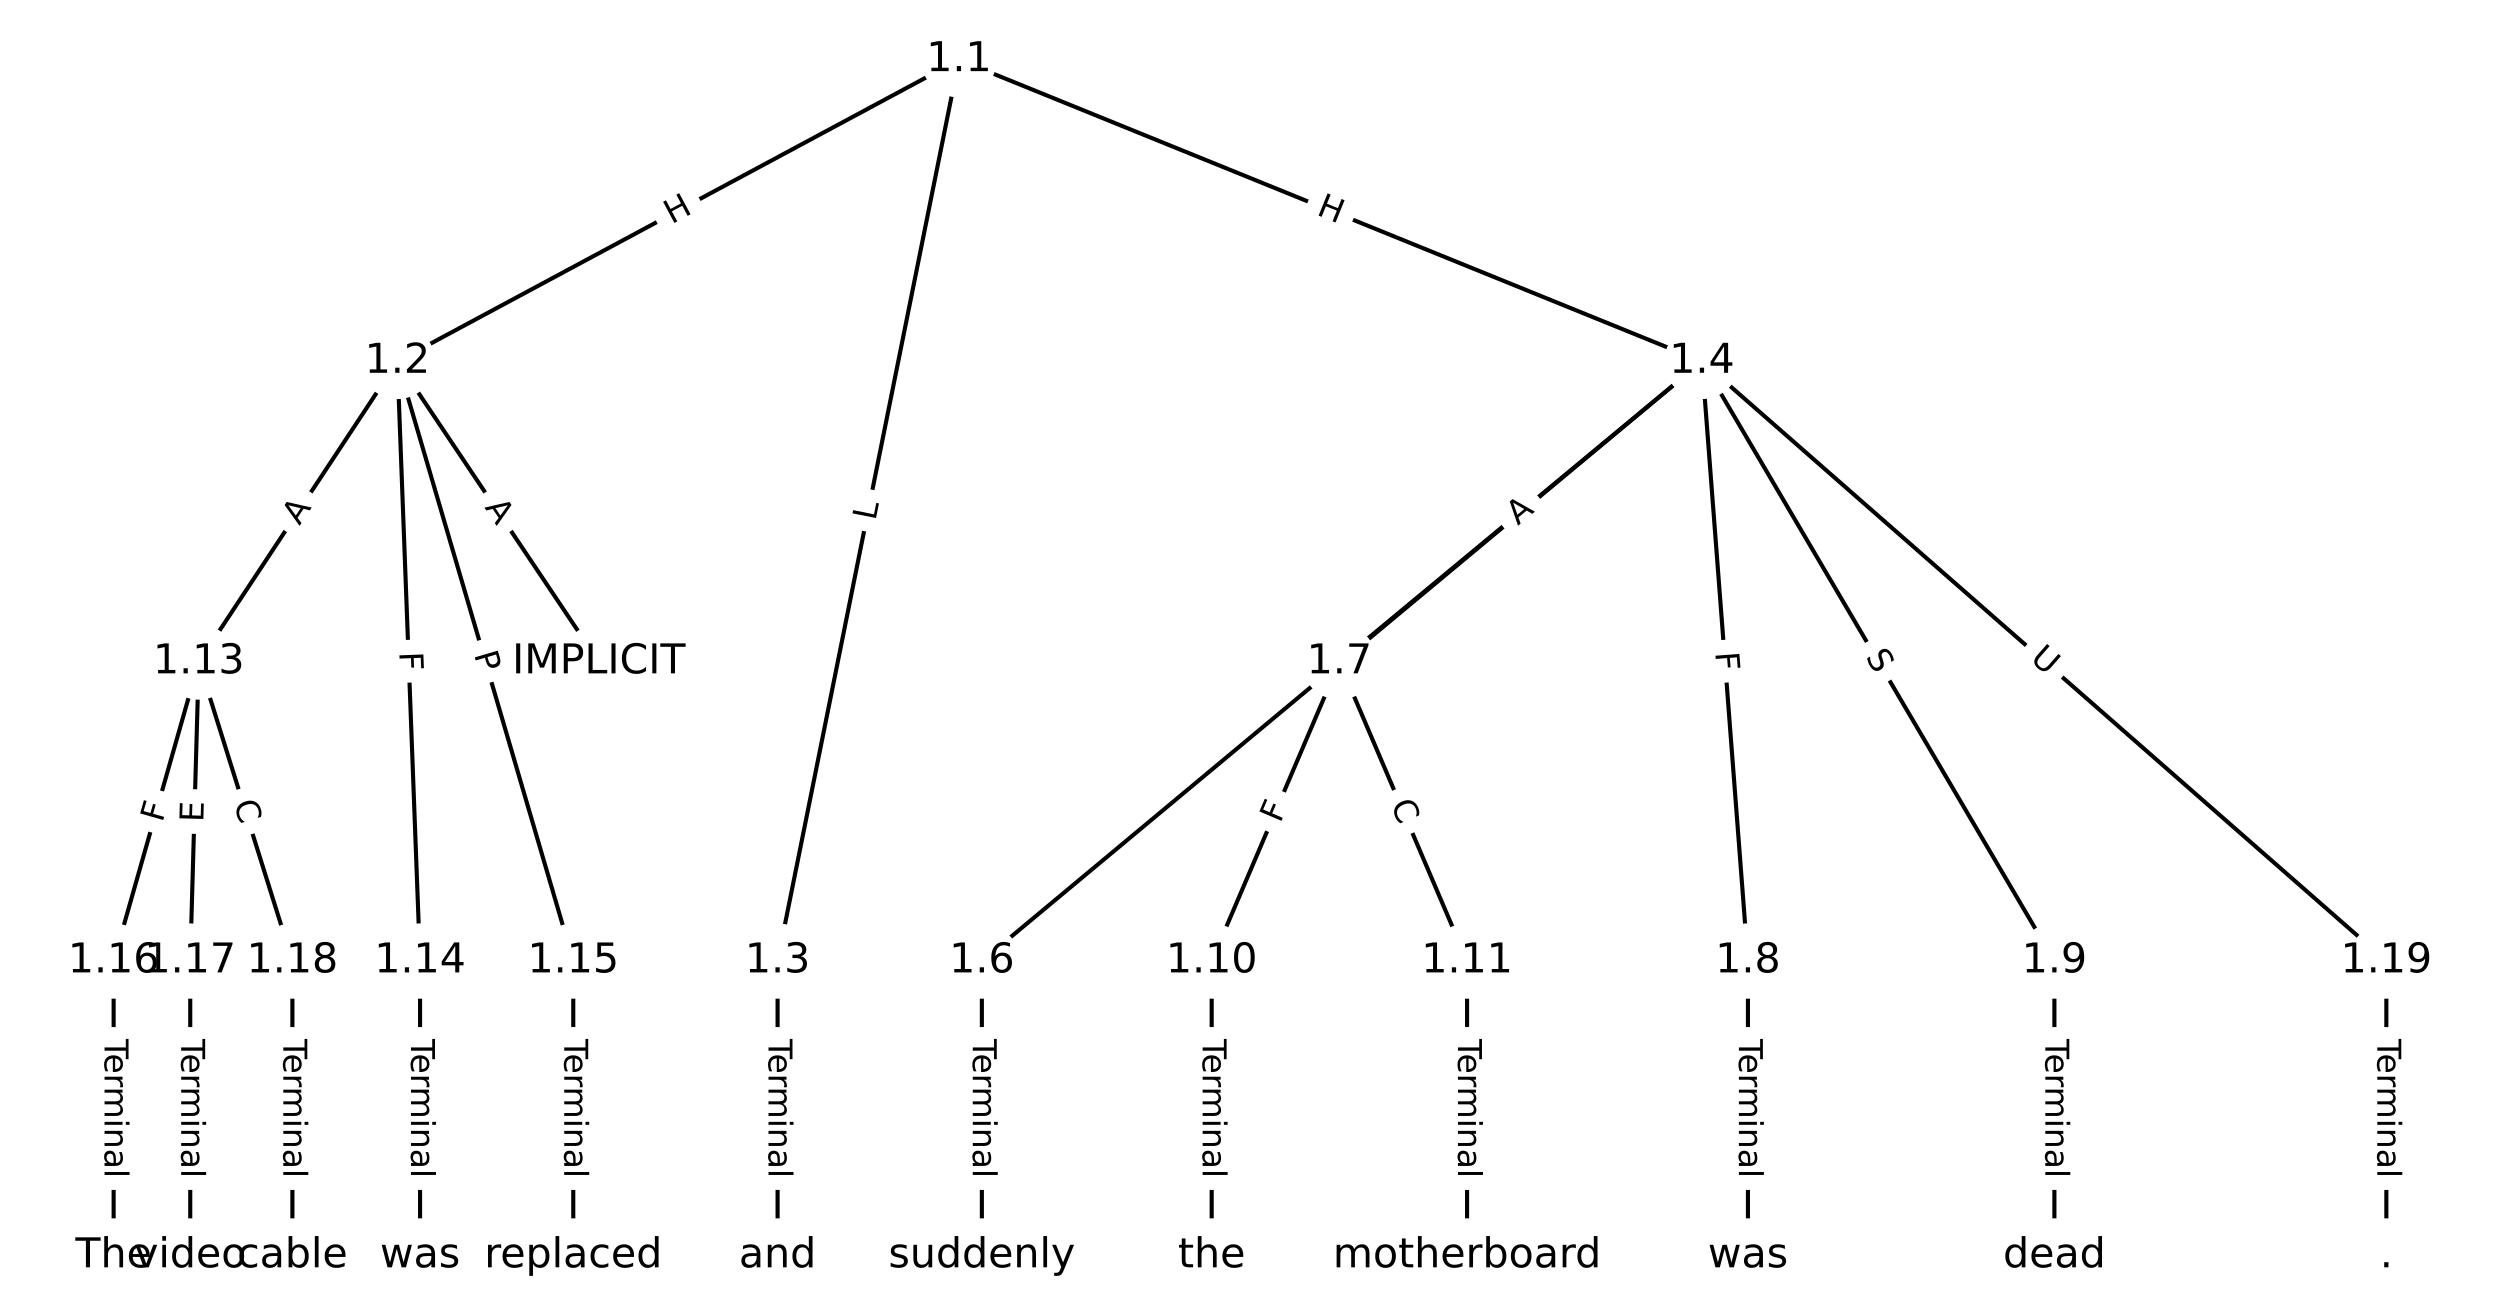 <?xml version="1.0" encoding="UTF-8"?>
<!DOCTYPE svg  PUBLIC '-//W3C//DTD SVG 1.1//EN'  'http://www.w3.org/Graphics/SVG/1.1/DTD/svg11.dtd'>
<svg width="608pt" height="320pt" version="1.1" viewBox="0 0 608 320" xmlns="http://www.w3.org/2000/svg" xmlns:xlink="http://www.w3.org/1999/xlink">
<defs>
<style type="text/css">*{stroke-linecap:butt;stroke-linejoin:round;}</style>
</defs>
<path d="m0 320h608v-320h-608z" fill="#fff"/>
<g fill="none" stroke="#000">
<path d="m233.22 14.545-136.58 73.354" clip-path="url(#a)"/>
<path d="m233.22 14.545-44.117 219.18" clip-path="url(#a)"/>
<path d="m233.22 14.545 180.7 73.354" clip-path="url(#a)"/>
<path d="m96.641 87.899 48.993 73.105" clip-path="url(#a)"/>
<path d="m96.641 87.899-48.303 73.105" clip-path="url(#a)"/>
<path d="m96.641 87.899 5.52 145.83" clip-path="url(#a)"/>
<path d="m96.641 87.899 42.783 145.83" clip-path="url(#a)"/>
<path d="m189.11 233.73v71.726" clip-path="url(#a)"/>
<path d="m413.92 87.899-175.13 145.83" clip-path="url(#a)"/>
<path d="m413.92 87.899-88.188 73.105" clip-path="url(#a)"/>
<path d="m413.92 87.899 11.179 145.83" clip-path="url(#a)"/>
<path d="m413.92 87.899 85.704 145.83" clip-path="url(#a)"/>
<path d="m413.92 87.899 166.44 145.83" clip-path="url(#a)"/>
<path d="m238.79 233.73v71.726" clip-path="url(#a)"/>
<path d="m325.74 161-31.052 72.724" clip-path="url(#a)"/>
<path d="m325.74 161 31.052 72.724" clip-path="url(#a)"/>
<path d="m425.1 233.73v71.726" clip-path="url(#a)"/>
<path d="m499.63 233.73v71.726" clip-path="url(#a)"/>
<path d="m294.68 233.73v71.726" clip-path="url(#a)"/>
<path d="m356.79 233.73v71.726" clip-path="url(#a)"/>
<path d="m48.338 161-20.701 72.724" clip-path="url(#a)"/>
<path d="m48.338 161-2.07 72.724" clip-path="url(#a)"/>
<path d="m48.338 161 22.772 72.724" clip-path="url(#a)"/>
<path d="m102.16 233.73v71.726" clip-path="url(#a)"/>
<path d="m139.42 233.73v71.726" clip-path="url(#a)"/>
<path d="m27.636 233.73v71.726" clip-path="url(#a)"/>
<path d="m46.268 233.73v71.726" clip-path="url(#a)"/>
<path d="m71.109 233.73v71.726" clip-path="url(#a)"/>
<path d="m580.36 233.73v71.726" clip-path="url(#a)"/>
</g>
<path d="m165.25 58.171 5.3-2.847q2.114-1.136 0.979-3.25l-3.663-6.821q-1.136-2.114-3.25-0.979l-5.3 2.847q-2.114 1.135-0.979 3.25l3.663 6.821q1.136 2.114 3.25 0.979z" clip-path="url(#a)" fill="#fff" stroke="#fff"/>
<g clip-path="url(#a)">
<defs>
<path id="y" d="m9.812 72.906h9.859v-29.891h35.844v29.891h9.859v-72.906h-9.859v34.719h-35.844v-34.719h-9.859z"/>
</defs>
<g transform="translate(163.33 54.591) rotate(-28.239) scale(.08 -.08)">
<use xlink:href="#y"/>
</g>
</g>
<path d="m216.87 127.56 0.88-4.37q0.474-2.353-1.879-2.826l-7.59-1.528q-2.353-0.474-2.826 1.879l-0.88 4.37q-0.474 2.353 1.879 2.826l7.59 1.528q2.353 0.474 2.826-1.879z" clip-path="url(#a)" fill="#fff" stroke="#fff"/>
<g clip-path="url(#a)">
<defs>
<path id="x" d="m9.812 72.906h9.859v-64.609h35.5v-8.297h-45.359z"/>
</defs>
<g transform="translate(212.89 126.76) rotate(-78.62) scale(.08 -.08)">
<use xlink:href="#x"/>
</g>
</g>
<path d="m318.43 55.902 5.574 2.263q2.224 0.903 3.127-1.321l2.912-7.174q0.903-2.224-1.321-3.127l-5.574-2.263q-2.224-0.903-3.127 1.321l-2.912 7.174q-0.903 2.224 1.321 3.127z" clip-path="url(#a)" fill="#fff" stroke="#fff"/>
<g clip-path="url(#a)">
<g transform="translate(319.96 52.136) rotate(22.094) scale(.08 -.08)">
<use xlink:href="#y"/>
</g>
</g>
<path d="m114.4 125.67 3.047 4.546q1.336 1.994 3.33 0.658l6.432-4.31q1.994-1.336 0.658-3.33l-3.047-4.546q-1.336-1.994-3.33-0.658l-6.432 4.31q-1.994 1.336-0.658 3.33z" clip-path="url(#a)" fill="#fff" stroke="#fff"/>
<g clip-path="url(#a)">
<defs>
<path id="q" d="m34.188 63.188-13.391-36.281h26.812zm-5.578 9.719h11.188l27.781-72.906h-10.25l-6.641 18.703h-32.859l-6.641-18.703h-10.406z"/>
</defs>
<g transform="translate(117.78 123.41) rotate(56.171) scale(.08 -.08)">
<use xlink:href="#q"/>
</g>
</g>
<path d="m76.213 130.19 3.017-4.566q1.323-2.002-0.679-3.325l-6.46-4.268q-2.002-1.323-3.325 0.679l-3.017 4.566q-1.323 2.002 0.679 3.325l6.46 4.268q2.002 1.323 3.325-0.679z" clip-path="url(#a)" fill="#fff" stroke="#fff"/>
<g clip-path="url(#a)">
<g transform="translate(72.823 127.95) rotate(-56.546) scale(.08 -.08)">
<use xlink:href="#q"/>
</g>
</g>
<path d="m93.047 158.75 0.174 4.598q0.091 2.398 2.489 2.308l7.737-0.293q2.398-0.091 2.308-2.489l-0.174-4.598q-0.091-2.398-2.489-2.308l-7.737 0.293q-2.398 0.091-2.308 2.489z" clip-path="url(#a)" fill="#fff" stroke="#fff"/>
<g clip-path="url(#a)">
<defs>
<path id="n" d="m9.812 72.906h41.891v-8.312h-32.031v-21.484h28.906v-8.297h-28.906v-34.812h-9.859z"/>
</defs>
<g transform="translate(97.108 158.6) rotate(87.832) scale(.08 -.08)">
<use xlink:href="#n"/>
</g>
</g>
<path d="m111.34 160.27 1.358 4.629q0.676 2.303 2.979 1.627l7.429-2.18q2.303-0.676 1.627-2.979l-1.358-4.629q-0.676-2.303-2.979-1.627l-7.429 2.18q-2.303 0.676-1.627 2.979z" clip-path="url(#a)" fill="#fff" stroke="#fff"/>
<g clip-path="url(#a)">
<defs>
<path id="w" d="m19.672 64.797v-27.391h12.406q6.891 0 10.641 3.562 3.766 3.562 3.766 10.156 0 6.547-3.766 10.109-3.75 3.562-10.641 3.562zm-9.859 8.109h22.266q12.266 0 18.531-5.547 6.281-5.547 6.281-16.234 0-10.797-6.281-16.312-6.266-5.516-18.531-5.516h-12.406v-29.297h-9.859z"/>
</defs>
<g transform="translate(115.24 159.12) rotate(73.65) scale(.08 -.08)">
<use xlink:href="#w"/>
</g>
</g>
<path d="m182.84 252.69v33.808q0 2.4 2.4 2.4h7.742q2.4 0 2.4-2.4v-33.808q0-2.4-2.4-2.4h-7.742q-2.4 0-2.4 2.4z" clip-path="url(#a)" fill="#fff" stroke="#fff"/>
<g clip-path="url(#a)">
<defs>
<path id="i" d="m-0.297 72.906h61.672v-8.312h-25.875v-64.594h-9.906v64.594h-25.891z"/>
<path id="d" d="m56.203 29.594v-4.391h-41.312q0.594-9.281 5.594-14.141t13.938-4.859q5.172 0 10.031 1.266t9.656 3.812v-8.5q-4.844-2.047-9.922-3.125t-10.297-1.078q-13.094 0-20.734 7.609-7.641 7.625-7.641 20.625 0 13.422 7.25 21.297 7.25 7.891 19.562 7.891 11.031 0 17.453-7.109 6.422-7.094 6.422-19.297zm-8.984 2.641q-0.094 7.359-4.125 11.75-4.031 4.406-10.672 4.406-7.516 0-12.031-4.25t-5.203-11.969z"/>
<path id="g" d="m41.109 46.297q-1.516 0.875-3.297 1.281-1.781 0.422-3.922 0.422-7.625 0-11.703-4.953t-4.078-14.234v-28.812h-9.031v54.688h9.031v-8.5q2.844 4.984 7.375 7.391 4.547 2.422 11.047 2.422 0.922 0 2.047-0.125 1.125-0.109 2.484-0.359z"/>
<path id="k" d="m52 44.188q3.375 6.062 8.062 8.938t11.031 2.875q8.547 0 13.188-5.984 4.641-5.969 4.641-17v-33.016h-9.031v32.719q0 7.859-2.797 11.656-2.781 3.812-8.484 3.812-6.984 0-11.047-4.641-4.047-4.625-4.047-12.641v-30.906h-9.031v32.719q0 7.906-2.781 11.688t-8.594 3.781q-6.891 0-10.953-4.656-4.047-4.656-4.047-12.625v-30.906h-9.031v54.688h9.031v-8.5q3.078 5.031 7.375 7.422t10.203 2.391q5.969 0 10.141-3.031 4.172-3.016 6.172-8.781z"/>
<path id="l" d="m9.422 54.688h8.984v-54.688h-8.984zm0 21.297h8.984v-11.391h-8.984z"/>
<path id="j" d="m54.891 33.016v-33.016h-8.984v32.719q0 7.766-3.031 11.609-3.031 3.859-9.078 3.859-7.281 0-11.484-4.641-4.203-4.625-4.203-12.641v-30.906h-9.031v54.688h9.031v-8.5q3.234 4.938 7.594 7.375 4.375 2.438 10.094 2.438 9.422 0 14.25-5.828 4.844-5.828 4.844-17.156z"/>
<path id="e" d="m34.281 27.484q-10.891 0-15.094-2.484t-4.203-8.5q0-4.781 3.156-7.594 3.156-2.797 8.562-2.797 7.484 0 12 5.297t4.516 14.078v2zm17.922 3.719v-31.203h-8.984v8.297q-3.078-4.969-7.672-7.344t-11.234-2.375q-8.391 0-13.359 4.719-4.953 4.719-4.953 12.625 0 9.219 6.172 13.906 6.188 4.688 18.438 4.688h12.609v0.891q0 6.203-4.078 9.594t-11.453 3.391q-4.688 0-9.141-1.125-4.438-1.125-8.531-3.375v8.312q4.922 1.906 9.562 2.844 4.641 0.953 9.031 0.953 11.875 0 17.734-6.156 5.859-6.141 5.859-18.641z"/>
<path id="h" d="m9.422 75.984h8.984v-75.984h-8.984z"/>
</defs>
<g transform="translate(186.9 252.69) rotate(90) scale(.08 -.08)">
<use xlink:href="#i"/>
<use x="44.084" xlink:href="#d"/>
<use x="105.607" xlink:href="#g"/>
<use x="144.971" xlink:href="#k"/>
<use x="242.383" xlink:href="#l"/>
<use x="270.166" xlink:href="#j"/>
<use x="333.545" xlink:href="#e"/>
<use x="394.824" xlink:href="#h"/>
</g>
</g>
<path d="m328 167.6 4.734-3.942q1.844-1.536 0.309-3.38l-4.954-5.95q-1.536-1.844-3.38-0.309l-4.734 3.942q-1.844 1.536-0.309 3.38l4.954 5.95q1.536 1.844 3.38 0.309z" clip-path="url(#a)" fill="#fff" stroke="#fff"/>
<g clip-path="url(#a)">
<defs>
<path id="al" d="m19.672 64.797v-56.688h11.922q15.094 0 22.094 6.828 7 6.844 7 21.594 0 14.641-7 21.453t-22.094 6.812zm-9.859 8.109h20.266q21.188 0 31.094-8.812 9.922-8.812 9.922-27.562 0-18.859-9.969-27.703-9.953-8.828-31.047-8.828h-20.266z"/>
</defs>
<g transform="translate(325.4 164.48) rotate(-39.783) scale(.08 -.08)">
<use xlink:href="#al"/>
</g>
</g>
<path d="m371.73 131.03 4.213-3.493q1.848-1.532 0.316-3.379l-4.941-5.961q-1.532-1.848-3.379-0.316l-4.213 3.493q-1.848 1.532-0.316 3.379l4.941 5.961q1.532 1.848 3.379 0.316z" clip-path="url(#a)" fill="#fff" stroke="#fff"/>
<g clip-path="url(#a)">
<g transform="translate(369.13 127.9) rotate(-39.658) scale(.08 -.08)">
<use xlink:href="#q"/>
</g>
</g>
<path d="m413.09 159 0.352 4.588q0.183 2.393 2.576 2.209l7.72-0.592q2.393-0.183 2.209-2.576l-0.352-4.588q-0.183-2.393-2.576-2.209l-7.72 0.592q-2.393 0.183-2.209 2.576z" clip-path="url(#a)" fill="#fff" stroke="#fff"/>
<g clip-path="url(#a)">
<g transform="translate(417.14 158.69) rotate(85.616) scale(.08 -.08)">
<use xlink:href="#n"/>
</g>
</g>
<path d="m450.08 161.8 2.573 4.379q1.216 2.069 3.285 0.853l6.675-3.923q2.069-1.216 0.853-3.285l-2.573-4.379q-1.216-2.069-3.285-0.853l-6.675 3.923q-2.069 1.216-0.853 3.285z" clip-path="url(#a)" fill="#fff" stroke="#fff"/>
<g clip-path="url(#a)">
<defs>
<path id="ai" d="m53.516 70.516v-9.625q-5.609 2.688-10.594 4-4.984 1.328-9.625 1.328-8.047 0-12.422-3.125t-4.375-8.891q0-4.844 2.906-7.312 2.906-2.453 11.016-3.969l5.953-1.219q11.031-2.109 16.281-7.406t5.25-14.172q0-10.609-7.109-16.078-7.094-5.469-20.812-5.469-5.172 0-11.016 1.172-5.828 1.172-12.078 3.469v10.156q6-3.359 11.766-5.078 5.766-1.703 11.328-1.703 8.438 0 13.031 3.312 4.594 3.328 4.594 9.484 0 5.359-3.297 8.391t-10.812 4.547l-6.016 1.172q-11.031 2.188-15.969 6.875-4.922 4.688-4.922 13.047 0 9.672 6.812 15.234t18.766 5.562q5.141 0 10.453-0.938 5.328-0.922 10.891-2.766z"/>
</defs>
<g transform="translate(453.59 159.74) rotate(59.557) scale(.08 -.08)">
<use xlink:href="#ai"/>
</g>
</g>
<path d="m490.81 163.6 4.404 3.858q1.805 1.582 3.387-0.224l5.102-5.823q1.582-1.805-0.224-3.387l-4.404-3.858q-1.805-1.582-3.387 0.224l-5.102 5.823q-1.582 1.805 0.224 3.387z" clip-path="url(#a)" fill="#fff" stroke="#fff"/>
<g clip-path="url(#a)">
<defs>
<path id="ah" d="m8.688 72.906h9.922v-44.297q0-11.719 4.234-16.875 4.25-5.141 13.781-5.141 9.469 0 13.719 5.141 4.25 5.156 4.25 16.875v44.297h9.906v-45.516q0-14.25-7.062-21.531-7.047-7.281-20.812-7.281-13.828 0-20.891 7.281-7.047 7.281-7.047 21.531z"/>
</defs>
<g transform="translate(493.49 160.55) rotate(41.224) scale(.08 -.08)">
<use xlink:href="#ah"/>
</g>
</g>
<path d="m232.52 252.69v33.808q0 2.4 2.4 2.4h7.742q2.4 0 2.4-2.4v-33.808q0-2.4-2.4-2.4h-7.742q-2.4 0-2.4 2.4z" clip-path="url(#a)" fill="#fff" stroke="#fff"/>
<g clip-path="url(#a)">
<g transform="translate(236.58 252.69) rotate(90) scale(.08 -.08)">
<use xlink:href="#i"/>
<use x="44.084" xlink:href="#d"/>
<use x="105.607" xlink:href="#g"/>
<use x="144.971" xlink:href="#k"/>
<use x="242.383" xlink:href="#l"/>
<use x="270.166" xlink:href="#j"/>
<use x="333.545" xlink:href="#e"/>
<use x="394.824" xlink:href="#h"/>
</g>
</g>
<path d="m315.07 201.95 1.807-4.232q0.942-2.207-1.265-3.15l-7.121-3.04q-2.207-0.942-3.15 1.265l-1.807 4.232q-0.942 2.207 1.265 3.15l7.121 3.04q2.207 0.942 3.15-1.265z" clip-path="url(#a)" fill="#fff" stroke="#fff"/>
<g clip-path="url(#a)">
<g transform="translate(311.34 200.35) rotate(-66.878) scale(.08 -.08)">
<use xlink:href="#n"/>
</g>
</g>
<path d="m334.4 197.26 2.194 5.138q0.942 2.207 3.15 1.265l7.121-3.04q2.207-0.942 1.265-3.15l-2.194-5.138q-0.942-2.207-3.15-1.265l-7.121 3.04q-2.207 0.942-1.265 3.15z" clip-path="url(#a)" fill="#fff" stroke="#fff"/>
<g clip-path="url(#a)">
<defs>
<path id="p" d="m64.406 67.281v-10.391q-4.984 4.641-10.625 6.922-5.641 2.297-11.984 2.297-12.5 0-19.141-7.641t-6.641-22.094q0-14.406 6.641-22.047t19.141-7.641q6.344 0 11.984 2.297t10.625 6.938v-10.312q-5.172-3.516-10.969-5.281-5.781-1.75-12.219-1.75-16.562 0-26.094 10.125-9.516 10.141-9.516 27.672 0 17.578 9.516 27.703 9.531 10.141 26.094 10.141 6.531 0 12.312-1.734 5.797-1.734 10.875-5.203z"/>
</defs>
<g transform="translate(338.14 195.66) rotate(66.878) scale(.08 -.08)">
<use xlink:href="#p"/>
</g>
</g>
<path d="m418.83 252.69v33.808q0 2.4 2.4 2.4h7.742q2.4 0 2.4-2.4v-33.808q0-2.4-2.4-2.4h-7.742q-2.4 0-2.4 2.4z" clip-path="url(#a)" fill="#fff" stroke="#fff"/>
<g clip-path="url(#a)">
<g transform="translate(422.9 252.69) rotate(90) scale(.08 -.08)">
<use xlink:href="#i"/>
<use x="44.084" xlink:href="#d"/>
<use x="105.607" xlink:href="#g"/>
<use x="144.971" xlink:href="#k"/>
<use x="242.383" xlink:href="#l"/>
<use x="270.166" xlink:href="#j"/>
<use x="333.545" xlink:href="#e"/>
<use x="394.824" xlink:href="#h"/>
</g>
</g>
<path d="m493.36 252.69v33.808q0 2.4 2.4 2.4h7.742q2.4 0 2.4-2.4v-33.808q0-2.4-2.4-2.4h-7.742q-2.4 0-2.4 2.4z" clip-path="url(#a)" fill="#fff" stroke="#fff"/>
<g clip-path="url(#a)">
<g transform="translate(497.42 252.69) rotate(90) scale(.08 -.08)">
<use xlink:href="#i"/>
<use x="44.084" xlink:href="#d"/>
<use x="105.607" xlink:href="#g"/>
<use x="144.971" xlink:href="#k"/>
<use x="242.383" xlink:href="#l"/>
<use x="270.166" xlink:href="#j"/>
<use x="333.545" xlink:href="#e"/>
<use x="394.824" xlink:href="#h"/>
</g>
</g>
<path d="m288.41 252.69v33.808q0 2.4 2.4 2.4h7.742q2.4 0 2.4-2.4v-33.808q0-2.4-2.4-2.4h-7.742q-2.4 0-2.4 2.4z" clip-path="url(#a)" fill="#fff" stroke="#fff"/>
<g clip-path="url(#a)">
<g transform="translate(292.48 252.69) rotate(90) scale(.08 -.08)">
<use xlink:href="#i"/>
<use x="44.084" xlink:href="#d"/>
<use x="105.607" xlink:href="#g"/>
<use x="144.971" xlink:href="#k"/>
<use x="242.383" xlink:href="#l"/>
<use x="270.166" xlink:href="#j"/>
<use x="333.545" xlink:href="#e"/>
<use x="394.824" xlink:href="#h"/>
</g>
</g>
<path d="m350.52 252.69v33.808q0 2.4 2.4 2.4h7.742q2.4 0 2.4-2.4v-33.808q0-2.4-2.4-2.4h-7.742q-2.4 0-2.4 2.4z" clip-path="url(#a)" fill="#fff" stroke="#fff"/>
<g clip-path="url(#a)">
<g transform="translate(354.58 252.69) rotate(90) scale(.08 -.08)">
<use xlink:href="#i"/>
<use x="44.084" xlink:href="#d"/>
<use x="105.607" xlink:href="#g"/>
<use x="144.971" xlink:href="#k"/>
<use x="242.383" xlink:href="#l"/>
<use x="270.166" xlink:href="#j"/>
<use x="333.545" xlink:href="#e"/>
<use x="394.824" xlink:href="#h"/>
</g>
</g>
<path d="m43.389 201.3 1.26-4.425q0.657-2.308-1.651-2.965l-7.447-2.12q-2.308-0.657-2.965 1.651l-1.26 4.425q-0.657 2.308 1.651 2.965l7.447 2.12q2.308 0.657 2.965-1.651z" clip-path="url(#a)" fill="#fff" stroke="#fff"/>
<g clip-path="url(#a)">
<g transform="translate(39.48 200.18) rotate(-74.111) scale(.08 -.08)">
<use xlink:href="#n"/>
</g>
</g>
<path d="m53.499 200.07 0.144-5.053q0.068-2.399-2.331-2.467l-7.739-0.22q-2.399-0.068-2.467 2.331l-0.144 5.053q-0.068 2.399 2.331 2.467l7.739 0.22q2.399 0.068 2.467-2.331z" clip-path="url(#a)" fill="#fff" stroke="#fff"/>
<g clip-path="url(#a)">
<defs>
<path id="ak" d="m9.812 72.906h46.094v-8.312h-36.234v-21.578h34.719v-8.297h-34.719v-26.422h37.109v-8.297h-46.969z"/>
</defs>
<g transform="translate(49.437 199.96) rotate(-88.369) scale(.08 -.08)">
<use xlink:href="#ak"/>
</g>
</g>
<path d="m52.904 196.58 1.669 5.331q0.717 2.29 3.007 1.573l7.389-2.314q2.29-0.717 1.573-3.007l-1.669-5.331q-0.717-2.29-3.007-1.573l-7.389 2.314q-2.29 0.717-1.573 3.007z" clip-path="url(#a)" fill="#fff" stroke="#fff"/>
<g clip-path="url(#a)">
<g transform="translate(56.782 195.36) rotate(72.613) scale(.08 -.08)">
<use xlink:href="#p"/>
</g>
</g>
<path d="m95.89 252.69v33.808q0 2.4 2.4 2.4h7.742q2.4 0 2.4-2.4v-33.808q0-2.4-2.4-2.4h-7.742q-2.4 0-2.4 2.4z" clip-path="url(#a)" fill="#fff" stroke="#fff"/>
<g clip-path="url(#a)">
<g transform="translate(99.954 252.69) rotate(90) scale(.08 -.08)">
<use xlink:href="#i"/>
<use x="44.084" xlink:href="#d"/>
<use x="105.607" xlink:href="#g"/>
<use x="144.971" xlink:href="#k"/>
<use x="242.383" xlink:href="#l"/>
<use x="270.166" xlink:href="#j"/>
<use x="333.545" xlink:href="#e"/>
<use x="394.824" xlink:href="#h"/>
</g>
</g>
<path d="m133.15 252.69v33.808q0 2.4 2.4 2.4h7.742q2.4 0 2.4-2.4v-33.808q0-2.4-2.4-2.4h-7.742q-2.4 0-2.4 2.4z" clip-path="url(#a)" fill="#fff" stroke="#fff"/>
<g clip-path="url(#a)">
<g transform="translate(137.22 252.69) rotate(90) scale(.08 -.08)">
<use xlink:href="#i"/>
<use x="44.084" xlink:href="#d"/>
<use x="105.607" xlink:href="#g"/>
<use x="144.971" xlink:href="#k"/>
<use x="242.383" xlink:href="#l"/>
<use x="270.166" xlink:href="#j"/>
<use x="333.545" xlink:href="#e"/>
<use x="394.824" xlink:href="#h"/>
</g>
</g>
<path d="m21.365 252.69v33.808q0 2.4 2.4 2.4h7.742q2.4 0 2.4-2.4v-33.808q0-2.4-2.4-2.4h-7.742q-2.4 0-2.4 2.4z" clip-path="url(#a)" fill="#fff" stroke="#fff"/>
<g clip-path="url(#a)">
<g transform="translate(25.429 252.69) rotate(90) scale(.08 -.08)">
<use xlink:href="#i"/>
<use x="44.084" xlink:href="#d"/>
<use x="105.607" xlink:href="#g"/>
<use x="144.971" xlink:href="#k"/>
<use x="242.383" xlink:href="#l"/>
<use x="270.166" xlink:href="#j"/>
<use x="333.545" xlink:href="#e"/>
<use x="394.824" xlink:href="#h"/>
</g>
</g>
<path d="m39.996 252.69v33.808q0 2.4 2.4 2.4h7.742q2.4 0 2.4-2.4v-33.808q0-2.4-2.4-2.4h-7.742q-2.4 0-2.4 2.4z" clip-path="url(#a)" fill="#fff" stroke="#fff"/>
<g clip-path="url(#a)">
<g transform="translate(44.06 252.69) rotate(90) scale(.08 -.08)">
<use xlink:href="#i"/>
<use x="44.084" xlink:href="#d"/>
<use x="105.607" xlink:href="#g"/>
<use x="144.971" xlink:href="#k"/>
<use x="242.383" xlink:href="#l"/>
<use x="270.166" xlink:href="#j"/>
<use x="333.545" xlink:href="#e"/>
<use x="394.824" xlink:href="#h"/>
</g>
</g>
<path d="m64.838 252.69v33.808q0 2.4 2.4 2.4h7.742q2.4 0 2.4-2.4v-33.808q0-2.4-2.4-2.4h-7.742q-2.4 0-2.4 2.4z" clip-path="url(#a)" fill="#fff" stroke="#fff"/>
<g clip-path="url(#a)">
<g transform="translate(68.902 252.69) rotate(90) scale(.08 -.08)">
<use xlink:href="#i"/>
<use x="44.084" xlink:href="#d"/>
<use x="105.607" xlink:href="#g"/>
<use x="144.971" xlink:href="#k"/>
<use x="242.383" xlink:href="#l"/>
<use x="270.166" xlink:href="#j"/>
<use x="333.545" xlink:href="#e"/>
<use x="394.824" xlink:href="#h"/>
</g>
</g>
<path d="m574.09 252.69v33.808q0 2.4 2.4 2.4h7.742q2.4 0 2.4-2.4v-33.808q0-2.4-2.4-2.4h-7.742q-2.4 0-2.4 2.4z" clip-path="url(#a)" fill="#fff" stroke="#fff"/>
<g clip-path="url(#a)">
<g transform="translate(578.16 252.69) rotate(90) scale(.08 -.08)">
<use xlink:href="#i"/>
<use x="44.084" xlink:href="#d"/>
<use x="105.607" xlink:href="#g"/>
<use x="144.971" xlink:href="#k"/>
<use x="242.383" xlink:href="#l"/>
<use x="270.166" xlink:href="#j"/>
<use x="333.545" xlink:href="#e"/>
<use x="394.824" xlink:href="#h"/>
</g>
</g>
<defs>
<path id="b" d="m0 8.66c2.297 0 4.5-0.912 6.124-2.537 1.624-1.624 2.537-3.827 2.537-6.124s-0.912-4.5-2.537-6.124c-1.624-1.624-3.827-2.537-6.124-2.537s-4.5 0.912-6.124 2.537c-1.624 1.624-2.537 3.827-2.537 6.124s0.912 4.5 2.537 6.124c1.624 1.624 3.827 2.537 6.124 2.537z"/>
</defs>
<g clip-path="url(#a)">
<use x="27.636" y="305.455" fill="#ffffff" stroke="#ffffff" xlink:href="#b"/>
</g>
<g clip-path="url(#a)">
<use x="46.268" y="305.455" fill="#ffffff" stroke="#ffffff" xlink:href="#b"/>
</g>
<g clip-path="url(#a)">
<use x="71.109" y="305.455" fill="#ffffff" stroke="#ffffff" xlink:href="#b"/>
</g>
<g clip-path="url(#a)">
<use x="102.161" y="305.455" fill="#ffffff" stroke="#ffffff" xlink:href="#b"/>
</g>
<g clip-path="url(#a)">
<use x="139.424" y="305.455" fill="#ffffff" stroke="#ffffff" xlink:href="#b"/>
</g>
<g clip-path="url(#a)">
<use x="189.107" y="305.455" fill="#ffffff" stroke="#ffffff" xlink:href="#b"/>
</g>
<g clip-path="url(#a)">
<use x="238.791" y="305.455" fill="#ffffff" stroke="#ffffff" xlink:href="#b"/>
</g>
<g clip-path="url(#a)">
<use x="294.684" y="305.455" fill="#ffffff" stroke="#ffffff" xlink:href="#b"/>
</g>
<g clip-path="url(#a)">
<use x="356.789" y="305.455" fill="#ffffff" stroke="#ffffff" xlink:href="#b"/>
</g>
<g clip-path="url(#a)">
<use x="425.103" y="305.455" fill="#ffffff" stroke="#ffffff" xlink:href="#b"/>
</g>
<g clip-path="url(#a)">
<use x="499.628" y="305.455" fill="#ffffff" stroke="#ffffff" xlink:href="#b"/>
</g>
<g clip-path="url(#a)">
<use x="580.364" y="305.455" fill="#ffffff" stroke="#ffffff" xlink:href="#b"/>
</g>
<g clip-path="url(#a)">
<use x="145.634" y="161.005" fill="#ffffff" stroke="#ffffff" xlink:href="#b"/>
</g>
<g clip-path="url(#a)">
<use x="233.224" y="14.545" fill="#ffffff" stroke="#ffffff" xlink:href="#b"/>
</g>
<g clip-path="url(#a)">
<use x="96.641" y="87.899" fill="#ffffff" stroke="#ffffff" xlink:href="#b"/>
</g>
<g clip-path="url(#a)">
<use x="189.107" y="233.729" fill="#ffffff" stroke="#ffffff" xlink:href="#b"/>
</g>
<g clip-path="url(#a)">
<use x="413.924" y="87.899" fill="#ffffff" stroke="#ffffff" xlink:href="#b"/>
</g>
<g clip-path="url(#a)">
<use x="238.791" y="233.729" fill="#ffffff" stroke="#ffffff" xlink:href="#b"/>
</g>
<g clip-path="url(#a)">
<use x="325.736" y="161.005" fill="#ffffff" stroke="#ffffff" xlink:href="#b"/>
</g>
<g clip-path="url(#a)">
<use x="425.103" y="233.729" fill="#ffffff" stroke="#ffffff" xlink:href="#b"/>
</g>
<g clip-path="url(#a)">
<use x="499.628" y="233.729" fill="#ffffff" stroke="#ffffff" xlink:href="#b"/>
</g>
<g clip-path="url(#a)">
<use x="294.684" y="233.729" fill="#ffffff" stroke="#ffffff" xlink:href="#b"/>
</g>
<g clip-path="url(#a)">
<use x="356.789" y="233.729" fill="#ffffff" stroke="#ffffff" xlink:href="#b"/>
</g>
<g clip-path="url(#a)">
<use x="48.338" y="161.005" fill="#ffffff" stroke="#ffffff" xlink:href="#b"/>
</g>
<g clip-path="url(#a)">
<use x="102.161" y="233.729" fill="#ffffff" stroke="#ffffff" xlink:href="#b"/>
</g>
<g clip-path="url(#a)">
<use x="139.424" y="233.729" fill="#ffffff" stroke="#ffffff" xlink:href="#b"/>
</g>
<g clip-path="url(#a)">
<use x="27.636" y="233.729" fill="#ffffff" stroke="#ffffff" xlink:href="#b"/>
</g>
<g clip-path="url(#a)">
<use x="46.268" y="233.729" fill="#ffffff" stroke="#ffffff" xlink:href="#b"/>
</g>
<g clip-path="url(#a)">
<use x="71.109" y="233.729" fill="#ffffff" stroke="#ffffff" xlink:href="#b"/>
</g>
<g clip-path="url(#a)">
<use x="580.364" y="233.729" fill="#ffffff" stroke="#ffffff" xlink:href="#b"/>
</g>
<g clip-path="url(#a)">
<defs>
<path id="t" d="m54.891 33.016v-33.016h-8.984v32.719q0 7.766-3.031 11.609-3.031 3.859-9.078 3.859-7.281 0-11.484-4.641-4.203-4.625-4.203-12.641v-30.906h-9.031v75.984h9.031v-29.797q3.234 4.938 7.594 7.375 4.375 2.438 10.094 2.438 9.422 0 14.25-5.828 4.844-5.828 4.844-17.156z"/>
</defs>
<g transform="translate(18.337 308.21) scale(.1 -.1)">
<use xlink:href="#i"/>
<use x="61.084" xlink:href="#t"/>
<use x="124.463" xlink:href="#d"/>
</g>
</g>
<g clip-path="url(#a)">
<defs>
<path id="aq" d="m2.984 54.688h9.516l17.094-45.891 17.094 45.891h9.516l-20.516-54.688h-12.203z"/>
<path id="m" d="m45.406 46.391v29.594h8.984v-75.984h-8.984v8.203q-2.828-4.875-7.156-7.25-4.312-2.375-10.375-2.375-9.906 0-16.141 7.906-6.219 7.922-6.219 20.812t6.219 20.797q6.234 7.906 16.141 7.906 6.062 0 10.375-2.375 4.328-2.359 7.156-7.234zm-30.609-19.094q0-9.906 4.078-15.547t11.203-5.641 11.219 5.641q4.109 5.641 4.109 15.547t-4.109 15.547q-4.094 5.641-11.219 5.641t-11.203-5.641-4.078-15.547z"/>
<path id="s" d="m30.609 48.391q-7.219 0-11.422-5.641t-4.203-15.453 4.172-15.453q4.188-5.641 11.453-5.641 7.188 0 11.375 5.656 4.203 5.672 4.203 15.438 0 9.719-4.203 15.406-4.188 5.688-11.375 5.688zm0 7.609q11.719 0 18.406-7.625 6.703-7.609 6.703-21.078 0-13.422-6.703-21.078-6.688-7.641-18.406-7.641-11.766 0-18.438 7.641-6.656 7.656-6.656 21.078 0 13.469 6.656 21.078 6.672 7.625 18.438 7.625z"/>
</defs>
<g transform="translate(32.609 308.21) scale(.1 -.1)">
<use xlink:href="#aq"/>
<use x="59.18" xlink:href="#l"/>
<use x="86.963" xlink:href="#m"/>
<use x="150.439" xlink:href="#d"/>
<use x="211.963" xlink:href="#s"/>
</g>
</g>
<g clip-path="url(#a)">
<defs>
<path id="u" d="m48.781 52.594v-8.406q-3.812 2.109-7.641 3.156t-7.734 1.047q-8.75 0-13.594-5.547-4.828-5.531-4.828-15.547t4.828-15.562q4.844-5.531 13.594-5.531 3.906 0 7.734 1.047t7.641 3.156v-8.312q-3.766-1.75-7.797-2.625-4.016-0.891-8.562-0.891-12.359 0-19.641 7.766-7.266 7.766-7.266 20.953 0 13.375 7.344 21.031 7.359 7.672 20.156 7.672 4.141 0 8.094-0.859 3.953-0.844 7.672-2.547z"/>
<path id="v" d="m48.688 27.297q0 9.906-4.078 15.547t-11.203 5.641q-7.141 0-11.219-5.641t-4.078-15.547 4.078-15.547 11.219-5.641q7.125 0 11.203 5.641t4.078 15.547zm-30.578 19.094q2.844 4.875 7.156 7.234 4.328 2.375 10.328 2.375 9.969 0 16.188-7.906 6.234-7.906 6.234-20.797t-6.234-20.812q-6.219-7.906-16.188-7.906-6 0-10.328 2.375-4.312 2.375-7.156 7.25v-8.203h-9.031v75.984h9.031z"/>
</defs>
<g transform="translate(57.656 308.21) scale(.1 -.1)">
<use xlink:href="#u"/>
<use x="54.98" xlink:href="#e"/>
<use x="116.26" xlink:href="#v"/>
<use x="179.736" xlink:href="#h"/>
<use x="207.52" xlink:href="#d"/>
</g>
</g>
<g clip-path="url(#a)">
<defs>
<path id="af" d="m4.203 54.688h8.984l11.234-42.672 11.172 42.672h10.594l11.234-42.672 11.188 42.672h8.984l-14.312-54.688h-10.594l-11.766 44.828-11.812-44.828h-10.609z"/>
<path id="r" d="m44.281 53.078v-8.5q-3.797 1.953-7.906 2.922-4.094 0.984-8.5 0.984-6.688 0-10.031-2.047t-3.344-6.156q0-3.125 2.391-4.906t9.625-3.391l3.078-0.688q9.562-2.047 13.594-5.781t4.031-10.422q0-7.625-6.031-12.078-6.031-4.438-16.578-4.438-4.391 0-9.156 0.859t-10.031 2.562v9.281q4.984-2.594 9.812-3.891 4.828-1.281 9.578-1.281 6.344 0 9.75 2.172 3.422 2.172 3.422 6.125 0 3.656-2.469 5.609-2.453 1.953-10.812 3.766l-3.125 0.734q-8.344 1.75-12.062 5.391-3.703 3.641-3.703 9.984 0 7.719 5.469 11.906 5.469 4.203 15.531 4.203 4.969 0 9.359-0.734 4.406-0.719 8.109-2.188z"/>
</defs>
<g transform="translate(92.404 308.21) scale(.1 -.1)">
<use xlink:href="#af"/>
<use x="81.787" xlink:href="#e"/>
<use x="143.066" xlink:href="#r"/>
</g>
</g>
<g clip-path="url(#a)">
<defs>
<path id="as" d="m18.109 8.203v-29h-9.031v75.484h9.031v-8.297q2.844 4.875 7.156 7.234 4.328 2.375 10.328 2.375 9.969 0 16.188-7.906 6.234-7.906 6.234-20.797t-6.234-20.812q-6.219-7.906-16.188-7.906-6 0-10.328 2.375-4.312 2.375-7.156 7.25zm30.578 19.094q0 9.906-4.078 15.547t-11.203 5.641q-7.141 0-11.219-5.641t-4.078-15.547 4.078-15.547 11.219-5.641q7.125 0 11.203 5.641t4.078 15.547z"/>
</defs>
<g transform="translate(117.78 308.21) scale(.1 -.1)">
<use xlink:href="#g"/>
<use x="38.863" xlink:href="#d"/>
<use x="100.387" xlink:href="#as"/>
<use x="163.863" xlink:href="#h"/>
<use x="191.646" xlink:href="#e"/>
<use x="252.926" xlink:href="#u"/>
<use x="307.906" xlink:href="#d"/>
<use x="369.43" xlink:href="#m"/>
</g>
</g>
<g clip-path="url(#a)">
<g transform="translate(179.7 308.21) scale(.1 -.1)">
<use xlink:href="#e"/>
<use x="61.279" xlink:href="#j"/>
<use x="124.658" xlink:href="#m"/>
</g>
</g>
<g clip-path="url(#a)">
<defs>
<path id="ar" d="m8.5 21.578v33.109h8.984v-32.766q0-7.766 3.016-11.656 3.031-3.875 9.094-3.875 7.266 0 11.484 4.641 4.234 4.641 4.234 12.656v31h8.984v-54.688h-8.984v8.406q-3.266-4.984-7.594-7.406-4.312-2.422-10.031-2.422-9.422 0-14.312 5.859-4.875 5.859-4.875 17.141z"/>
<path id="ap" d="m32.172-5.078q-3.797-9.766-7.422-12.734-3.609-2.984-9.656-2.984h-7.188v7.516h5.281q3.703 0 5.75 1.766 2.062 1.75 4.547 8.297l1.609 4.094-22.109 53.812h9.516l17.094-42.766 17.094 42.766h9.516z"/>
</defs>
<g transform="translate(216.07 308.21) scale(.1 -.1)">
<use xlink:href="#r"/>
<use x="52.1" xlink:href="#ar"/>
<use x="115.479" xlink:href="#m"/>
<use x="178.955" xlink:href="#m"/>
<use x="242.432" xlink:href="#d"/>
<use x="303.955" xlink:href="#j"/>
<use x="367.334" xlink:href="#h"/>
<use x="395.117" xlink:href="#ap"/>
</g>
</g>
<g clip-path="url(#a)">
<defs>
<path id="ag" d="m18.312 70.219v-15.531h18.5v-6.984h-18.5v-29.688q0-6.688 1.828-8.594t7.453-1.906h9.219v-7.516h-9.219q-10.406 0-14.359 3.875-3.953 3.891-3.953 14.141v29.688h-6.594v6.984h6.594v15.531z"/>
</defs>
<g transform="translate(286.48 308.21) scale(.1 -.1)">
<use xlink:href="#ag"/>
<use x="39.209" xlink:href="#t"/>
<use x="102.588" xlink:href="#d"/>
</g>
</g>
<g clip-path="url(#a)">
<g transform="translate(324.16 308.21) scale(.1 -.1)">
<use xlink:href="#k"/>
<use x="97.412" xlink:href="#s"/>
<use x="158.594" xlink:href="#ag"/>
<use x="197.803" xlink:href="#t"/>
<use x="261.182" xlink:href="#d"/>
<use x="322.705" xlink:href="#g"/>
<use x="363.818" xlink:href="#v"/>
<use x="427.295" xlink:href="#s"/>
<use x="488.477" xlink:href="#e"/>
<use x="549.756" xlink:href="#g"/>
<use x="589.119" xlink:href="#m"/>
</g>
</g>
<g clip-path="url(#a)">
<g transform="translate(415.35 308.21) scale(.1 -.1)">
<use xlink:href="#af"/>
<use x="81.787" xlink:href="#e"/>
<use x="143.066" xlink:href="#r"/>
</g>
</g>
<g clip-path="url(#a)">
<g transform="translate(487.14 308.21) scale(.1 -.1)">
<use xlink:href="#m"/>
<use x="63.477" xlink:href="#d"/>
<use x="125" xlink:href="#e"/>
<use x="186.279" xlink:href="#m"/>
</g>
</g>
<g clip-path="url(#a)">
<defs>
<path id="f" d="m10.688 12.406h10.312v-12.406h-10.312z"/>
</defs>
<g transform="translate(578.77 308.21) scale(.1 -.1)">
<use xlink:href="#f"/>
</g>
</g>
<g clip-path="url(#a)">
<defs>
<path id="o" d="m9.812 72.906h9.859v-72.906h-9.859z"/>
<path id="aj" d="m9.812 72.906h14.703l18.594-49.609 18.703 49.609h14.703v-72.906h-9.625v64.016l-18.797-50h-9.906l-18.797 50v-64.016h-9.578z"/>
</defs>
<g transform="translate(124.55 163.76) scale(.1 -.1)">
<use xlink:href="#o"/>
<use x="29.492" xlink:href="#aj"/>
<use x="115.771" xlink:href="#w"/>
<use x="176.074" xlink:href="#x"/>
<use x="231.787" xlink:href="#o"/>
<use x="261.279" xlink:href="#p"/>
<use x="331.104" xlink:href="#o"/>
<use x="360.596" xlink:href="#i"/>
</g>
</g>
<g clip-path="url(#a)">
<defs>
<path id="c" d="m12.406 8.297h16.109v55.625l-17.531-3.516v8.984l17.438 3.516h9.859v-64.609h16.109v-8.297h-41.984z"/>
</defs>
<g transform="translate(225.27 17.305) scale(.1 -.1)">
<use xlink:href="#c"/>
<use x="63.623" xlink:href="#f"/>
<use x="95.41" xlink:href="#c"/>
</g>
</g>
<g clip-path="url(#a)">
<defs>
<path id="an" d="m19.188 8.297h34.422v-8.297h-46.281v8.297q5.609 5.812 15.297 15.594 9.703 9.797 12.188 12.641 4.734 5.312 6.609 9 1.891 3.688 1.891 7.25 0 5.812-4.078 9.469-4.078 3.672-10.625 3.672-4.641 0-9.797-1.609-5.141-1.609-11-4.891v9.969q5.953 2.391 11.125 3.609 5.188 1.219 9.484 1.219 11.328 0 18.062-5.672 6.734-5.656 6.734-15.125 0-4.5-1.688-8.531-1.672-4.016-6.125-9.484-1.219-1.422-7.766-8.188-6.531-6.766-18.453-18.922z"/>
</defs>
<g transform="translate(88.689 90.659) scale(.1 -.1)">
<use xlink:href="#c"/>
<use x="63.623" xlink:href="#f"/>
<use x="95.41" xlink:href="#an"/>
</g>
</g>
<g clip-path="url(#a)">
<defs>
<path id="ae" d="m40.578 39.312q7.078-1.516 11.047-6.312 3.984-4.781 3.984-11.812 0-10.781-7.422-16.703-7.422-5.906-21.094-5.906-4.578 0-9.438 0.906t-10.031 2.719v9.516q4.094-2.391 8.969-3.609 4.891-1.219 10.219-1.219 9.266 0 14.125 3.656t4.859 10.641q0 6.453-4.516 10.078-4.516 3.641-12.562 3.641h-8.5v8.109h8.891q7.266 0 11.125 2.906t3.859 8.375q0 5.609-3.984 8.609-3.969 3.016-11.391 3.016-4.062 0-8.703-0.891-4.641-0.875-10.203-2.719v8.781q5.625 1.562 10.531 2.344t9.25 0.781q11.234 0 17.766-5.109 6.547-5.094 6.547-13.781 0-6.062-3.469-10.234t-9.859-5.781z"/>
</defs>
<g transform="translate(181.16 236.49) scale(.1 -.1)">
<use xlink:href="#c"/>
<use x="63.623" xlink:href="#f"/>
<use x="95.41" xlink:href="#ae"/>
</g>
</g>
<g clip-path="url(#a)">
<defs>
<path id="ad" d="m37.797 64.312-24.906-38.922h24.906zm-2.594 8.594h12.406v-47.516h10.406v-8.203h-10.406v-17.188h-9.812v17.188h-32.906v9.516z"/>
</defs>
<g transform="translate(405.97 90.659) scale(.1 -.1)">
<use xlink:href="#c"/>
<use x="63.623" xlink:href="#f"/>
<use x="95.41" xlink:href="#ad"/>
</g>
</g>
<g clip-path="url(#a)">
<defs>
<path id="ac" d="m33.016 40.375q-6.641 0-10.531-4.547-3.875-4.531-3.875-12.438 0-7.859 3.875-12.438 3.891-4.562 10.531-4.562t10.516 4.562q3.875 4.578 3.875 12.438 0 7.906-3.875 12.438-3.875 4.547-10.516 4.547zm19.578 30.922v-8.984q-3.719 1.75-7.5 2.672-3.781 0.938-7.5 0.938-9.766 0-14.922-6.594-5.141-6.594-5.875-19.922 2.875 4.25 7.219 6.516 4.359 2.266 9.578 2.266 10.984 0 17.359-6.672 6.375-6.656 6.375-18.125 0-11.234-6.641-18.031-6.641-6.781-17.672-6.781-12.656 0-19.344 9.688-6.688 9.703-6.688 28.109 0 17.281 8.203 27.562t22.016 10.281q3.719 0 7.5-0.734t7.891-2.188z"/>
</defs>
<g transform="translate(230.84 236.49) scale(.1 -.1)">
<use xlink:href="#c"/>
<use x="63.623" xlink:href="#f"/>
<use x="95.41" xlink:href="#ac"/>
</g>
</g>
<g clip-path="url(#a)">
<defs>
<path id="ab" d="m8.203 72.906h46.875v-4.203l-26.469-68.703h-10.297l24.906 64.594h-35.016z"/>
</defs>
<g transform="translate(317.78 163.76) scale(.1 -.1)">
<use xlink:href="#c"/>
<use x="63.623" xlink:href="#f"/>
<use x="95.41" xlink:href="#ab"/>
</g>
</g>
<g clip-path="url(#a)">
<defs>
<path id="aa" d="m31.781 34.625q-7.031 0-11.062-3.766-4.016-3.766-4.016-10.344 0-6.594 4.016-10.359 4.031-3.766 11.062-3.766t11.078 3.781q4.062 3.797 4.062 10.344 0 6.578-4.031 10.344-4.016 3.766-11.109 3.766zm-9.859 4.188q-6.344 1.562-9.891 5.906-3.531 4.359-3.531 10.609 0 8.734 6.219 13.812 6.234 5.078 17.062 5.078 10.891 0 17.094-5.078t6.203-13.812q0-6.25-3.547-10.609-3.531-4.344-9.828-5.906 7.125-1.656 11.094-6.5 3.984-4.828 3.984-11.797 0-10.609-6.469-16.281-6.469-5.656-18.531-5.656-12.047 0-18.531 5.656-6.469 5.672-6.469 16.281 0 6.969 4 11.797 4.016 4.844 11.141 6.5zm-3.609 15.578q0-5.656 3.531-8.828 3.547-3.172 9.938-3.172 6.359 0 9.938 3.172 3.594 3.172 3.594 8.828 0 5.672-3.594 8.844-3.578 3.172-9.938 3.172-6.391 0-9.938-3.172-3.531-3.172-3.531-8.844z"/>
</defs>
<g transform="translate(417.15 236.49) scale(.1 -.1)">
<use xlink:href="#c"/>
<use x="63.623" xlink:href="#f"/>
<use x="95.41" xlink:href="#aa"/>
</g>
</g>
<g clip-path="url(#a)">
<defs>
<path id="z" d="m10.984 1.516v8.984q3.719-1.766 7.516-2.688 3.812-0.922 7.484-0.922 9.766 0 14.906 6.562 5.156 6.562 5.891 19.953-2.828-4.203-7.188-6.453-4.344-2.25-9.609-2.25-10.938 0-17.312 6.609-6.375 6.625-6.375 18.109 0 11.219 6.641 18 6.641 6.797 17.672 6.797 12.656 0 19.312-9.703 6.672-9.688 6.672-28.141 0-17.234-8.188-27.516-8.172-10.281-21.984-10.281-3.719 0-7.531 0.734-3.797 0.734-7.906 2.203zm19.625 30.906q6.641 0 10.516 4.531 3.891 4.547 3.891 12.469 0 7.859-3.891 12.422-3.875 4.562-10.516 4.562t-10.516-4.562-3.875-12.422q0-7.922 3.875-12.469 3.875-4.531 10.516-4.531z"/>
</defs>
<g transform="translate(491.68 236.49) scale(.1 -.1)">
<use xlink:href="#c"/>
<use x="63.623" xlink:href="#f"/>
<use x="95.41" xlink:href="#z"/>
</g>
</g>
<g clip-path="url(#a)">
<defs>
<path id="ao" d="m31.781 66.406q-7.609 0-11.453-7.5-3.828-7.484-3.828-22.531 0-14.984 3.828-22.484 3.844-7.5 11.453-7.5 7.672 0 11.5 7.5 3.844 7.5 3.844 22.484 0 15.047-3.844 22.531-3.828 7.5-11.5 7.5zm0 7.812q12.266 0 18.734-9.703 6.469-9.688 6.469-28.141 0-18.406-6.469-28.109-6.469-9.688-18.734-9.688-12.25 0-18.719 9.688-6.469 9.703-6.469 28.109 0 18.453 6.469 28.141 6.469 9.703 18.719 9.703z"/>
</defs>
<g transform="translate(283.55 236.49) scale(.1 -.1)">
<use xlink:href="#c"/>
<use x="63.623" xlink:href="#f"/>
<use x="95.41" xlink:href="#c"/>
<use x="159.033" xlink:href="#ao"/>
</g>
</g>
<g clip-path="url(#a)">
<g transform="translate(345.66 236.49) scale(.1 -.1)">
<use xlink:href="#c"/>
<use x="63.623" xlink:href="#f"/>
<use x="95.41" xlink:href="#c"/>
<use x="159.033" xlink:href="#c"/>
</g>
</g>
<g clip-path="url(#a)">
<g transform="translate(37.205 163.76) scale(.1 -.1)">
<use xlink:href="#c"/>
<use x="63.623" xlink:href="#f"/>
<use x="95.41" xlink:href="#c"/>
<use x="159.033" xlink:href="#ae"/>
</g>
</g>
<g clip-path="url(#a)">
<g transform="translate(91.029 236.49) scale(.1 -.1)">
<use xlink:href="#c"/>
<use x="63.623" xlink:href="#f"/>
<use x="95.41" xlink:href="#c"/>
<use x="159.033" xlink:href="#ad"/>
</g>
</g>
<g clip-path="url(#a)">
<defs>
<path id="am" d="m10.797 72.906h38.719v-8.312h-29.688v-17.859q2.141 0.734 4.281 1.094 2.156 0.359 4.312 0.359 12.203 0 19.328-6.688 7.141-6.688 7.141-18.109 0-11.766-7.328-18.297-7.328-6.516-20.656-6.516-4.594 0-9.359 0.781-4.75 0.781-9.828 2.344v9.922q4.391-2.391 9.078-3.562t9.906-1.172q8.453 0 13.375 4.438 4.938 4.438 4.938 12.062 0 7.609-4.938 12.047-4.922 4.453-13.375 4.453-3.953 0-7.891-0.875-3.922-0.875-8.016-2.734z"/>
</defs>
<g transform="translate(128.29 236.49) scale(.1 -.1)">
<use xlink:href="#c"/>
<use x="63.623" xlink:href="#f"/>
<use x="95.41" xlink:href="#c"/>
<use x="159.033" xlink:href="#am"/>
</g>
</g>
<g clip-path="url(#a)">
<g transform="translate(16.504 236.49) scale(.1 -.1)">
<use xlink:href="#c"/>
<use x="63.623" xlink:href="#f"/>
<use x="95.41" xlink:href="#c"/>
<use x="159.033" xlink:href="#ac"/>
</g>
</g>
<g clip-path="url(#a)">
<g transform="translate(35.135 236.49) scale(.1 -.1)">
<use xlink:href="#c"/>
<use x="63.623" xlink:href="#f"/>
<use x="95.41" xlink:href="#c"/>
<use x="159.033" xlink:href="#ab"/>
</g>
</g>
<g clip-path="url(#a)">
<g transform="translate(59.976 236.49) scale(.1 -.1)">
<use xlink:href="#c"/>
<use x="63.623" xlink:href="#f"/>
<use x="95.41" xlink:href="#c"/>
<use x="159.033" xlink:href="#aa"/>
</g>
</g>
<g clip-path="url(#a)">
<g transform="translate(569.23 236.49) scale(.1 -.1)">
<use xlink:href="#c"/>
<use x="63.623" xlink:href="#f"/>
<use x="95.41" xlink:href="#c"/>
<use x="159.033" xlink:href="#z"/>
</g>
</g>
<defs>
<clipPath id="a">
<rect width="608" height="320"/>
</clipPath>
</defs>
</svg>
